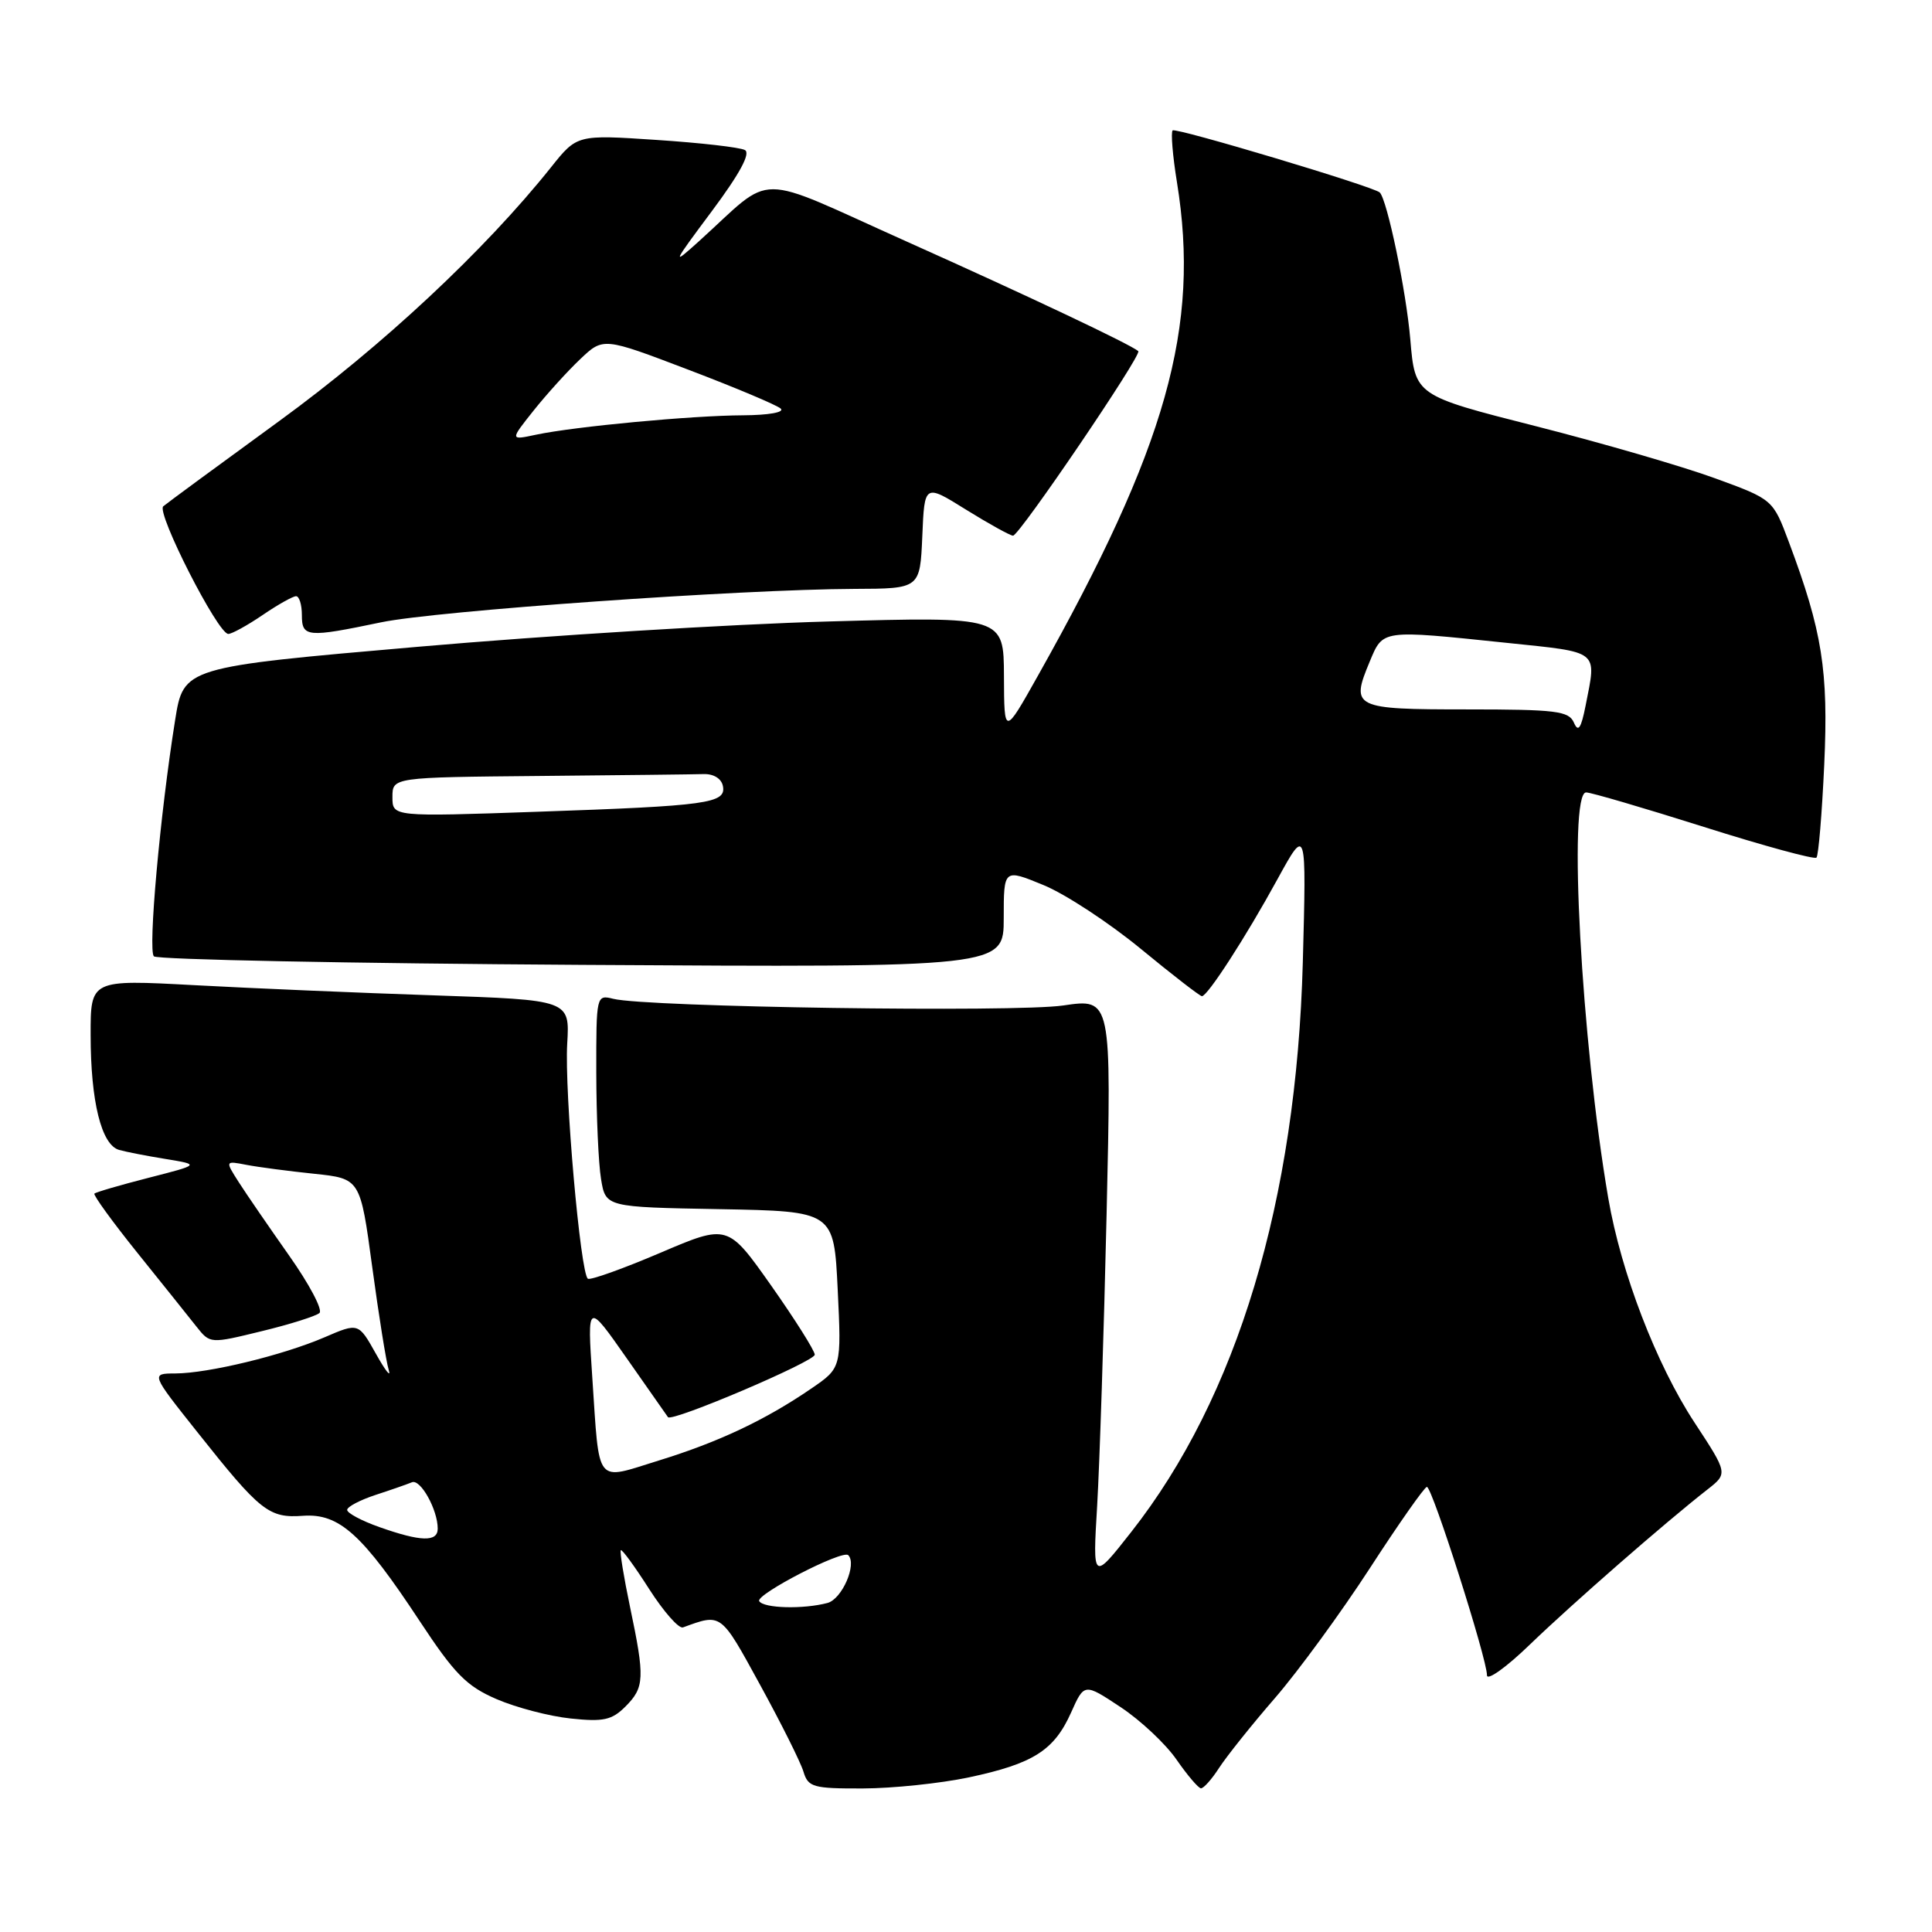 <?xml version="1.0" encoding="UTF-8" standalone="no"?>
<!DOCTYPE svg PUBLIC "-//W3C//DTD SVG 1.1//EN" "http://www.w3.org/Graphics/SVG/1.1/DTD/svg11.dtd" >
<svg xmlns="http://www.w3.org/2000/svg" xmlns:xlink="http://www.w3.org/1999/xlink" version="1.1" viewBox="0 0 256 256">
 <g >
 <path fill="currentColor"
d=" M 128.39 235.51 C 136.90 233.70 139.67 231.95 141.92 226.93 C 143.67 223.01 143.67 223.01 148.48 226.20 C 151.13 227.95 154.46 231.08 155.89 233.15 C 157.33 235.23 158.79 236.94 159.13 236.96 C 159.48 236.98 160.57 235.76 161.54 234.25 C 162.52 232.74 165.84 228.57 168.94 225.00 C 172.03 221.43 177.70 213.67 181.53 207.77 C 185.36 201.86 188.76 197.03 189.07 197.02 C 189.77 197.00 197.06 219.89 197.03 221.97 C 197.01 222.78 199.59 220.94 202.75 217.88 C 208.30 212.53 220.61 201.77 226.24 197.37 C 228.96 195.24 228.96 195.24 224.53 188.49 C 219.47 180.78 214.79 168.62 213.10 158.74 C 209.54 138.00 207.74 105.00 210.17 105.00 C 210.81 105.00 217.83 107.06 225.77 109.57 C 233.70 112.08 240.42 113.91 240.69 113.64 C 240.96 113.37 241.42 107.83 241.72 101.33 C 242.29 88.84 241.46 83.64 237.04 71.84 C 234.92 66.17 234.92 66.17 227.21 63.36 C 222.97 61.81 212.30 58.71 203.50 56.47 C 187.50 52.41 187.50 52.41 186.87 44.95 C 186.33 38.55 183.80 26.44 182.82 25.50 C 182.00 24.72 155.79 16.87 155.38 17.28 C 155.13 17.54 155.38 20.62 155.95 24.13 C 159.06 43.31 154.61 59.15 137.55 89.50 C 133.06 97.50 133.06 97.50 133.03 89.60 C 133.00 81.70 133.00 81.70 109.75 82.35 C 96.96 82.70 72.51 84.21 55.41 85.70 C 24.32 88.40 24.32 88.40 23.20 95.45 C 21.21 107.90 19.59 125.93 20.39 126.72 C 20.82 127.15 46.33 127.66 77.08 127.85 C 133.00 128.19 133.00 128.19 133.00 121.65 C 133.00 115.11 133.00 115.11 138.25 117.27 C 141.14 118.45 146.94 122.26 151.14 125.71 C 155.34 129.17 159.00 132.00 159.26 132.00 C 160.01 132.00 165.09 124.14 169.27 116.50 C 173.11 109.50 173.11 109.50 172.63 127.50 C 171.78 159.09 163.94 185.13 149.89 203.00 C 144.78 209.50 144.78 209.50 145.38 199.50 C 145.70 194.00 146.27 176.63 146.63 160.90 C 147.28 132.29 147.28 132.29 140.89 133.23 C 134.51 134.17 85.65 133.45 81.27 132.35 C 79.02 131.79 79.00 131.86 79.01 142.14 C 79.02 147.84 79.30 154.18 79.64 156.22 C 80.25 159.95 80.25 159.95 95.38 160.22 C 110.50 160.50 110.50 160.50 111.00 170.88 C 111.50 181.25 111.50 181.25 107.50 183.99 C 101.39 188.17 95.22 191.08 87.28 193.53 C 78.77 196.16 79.46 197.03 78.48 182.50 C 77.81 172.50 77.81 172.50 83.06 180.00 C 85.94 184.12 88.40 187.63 88.51 187.78 C 89.03 188.47 107.99 180.39 107.96 179.50 C 107.94 178.95 105.34 174.83 102.18 170.34 C 96.43 162.19 96.43 162.19 87.48 166.01 C 82.56 168.11 78.25 169.65 77.90 169.44 C 76.91 168.82 74.78 144.64 75.16 138.27 C 75.50 132.50 75.50 132.50 57.50 131.89 C 47.60 131.56 33.31 130.95 25.75 130.54 C 12.00 129.80 12.00 129.80 12.01 137.15 C 12.01 145.96 13.44 151.71 15.78 152.37 C 16.73 152.64 19.52 153.18 22.00 153.58 C 26.50 154.32 26.50 154.32 19.67 156.07 C 15.92 157.03 12.70 157.97 12.51 158.16 C 12.33 158.35 14.89 161.88 18.20 166.00 C 21.52 170.12 25.04 174.53 26.03 175.78 C 27.84 178.06 27.84 178.06 34.67 176.39 C 38.43 175.48 41.87 174.39 42.33 173.98 C 42.79 173.57 40.98 170.15 38.31 166.37 C 35.65 162.59 32.64 158.22 31.64 156.65 C 29.82 153.80 29.82 153.80 32.66 154.35 C 34.22 154.65 38.25 155.18 41.62 155.53 C 47.74 156.17 47.74 156.17 49.32 167.87 C 50.19 174.30 51.17 180.45 51.51 181.53 C 51.84 182.61 51.08 181.65 49.81 179.38 C 47.50 175.26 47.50 175.26 43.00 177.20 C 37.47 179.58 27.62 181.97 23.24 181.99 C 19.98 182.00 19.98 182.00 26.14 189.75 C 34.51 200.30 35.63 201.18 40.16 200.85 C 44.95 200.51 48.01 203.27 55.61 214.80 C 60.23 221.81 61.81 223.42 65.79 225.14 C 68.38 226.26 72.81 227.42 75.62 227.71 C 79.95 228.17 81.08 227.92 82.87 226.13 C 85.41 223.59 85.46 222.34 83.48 212.92 C 82.65 208.95 82.10 205.57 82.26 205.41 C 82.42 205.25 84.11 207.57 86.02 210.56 C 87.94 213.56 89.95 215.84 90.50 215.64 C 95.63 213.77 95.45 213.63 100.71 223.24 C 103.50 228.33 106.09 233.51 106.46 234.75 C 107.08 236.81 107.73 237.00 114.32 236.98 C 118.27 236.97 124.60 236.31 128.39 235.51 Z  M 34.79 81.50 C 36.81 80.12 38.81 79.00 39.23 79.00 C 39.65 79.00 40.00 80.12 40.00 81.50 C 40.00 84.45 40.69 84.51 50.50 82.46 C 57.79 80.94 98.09 78.09 113.21 78.03 C 121.91 78.00 121.91 78.00 122.21 71.05 C 122.50 64.10 122.50 64.10 128.00 67.53 C 131.03 69.41 133.83 70.96 134.23 70.98 C 135.05 71.00 151.35 46.99 150.83 46.53 C 149.85 45.66 136.34 39.26 120.17 32.02 C 99.52 22.77 102.79 22.77 92.60 31.98 C 88.96 35.27 89.07 35.02 94.30 28.01 C 98.03 23.01 99.49 20.30 98.70 19.88 C 98.04 19.52 92.77 18.92 86.98 18.54 C 76.46 17.84 76.46 17.84 73.01 22.17 C 64.20 33.20 50.71 45.80 37.00 55.79 C 29.02 61.60 22.11 66.68 21.63 67.09 C 20.68 67.91 28.87 84.00 30.25 84.00 C 30.72 84.00 32.76 82.88 34.79 81.50 Z  M 100.60 212.16 C 100.07 211.30 111.65 205.31 112.40 206.07 C 113.58 207.27 111.58 211.88 109.65 212.40 C 106.45 213.25 101.19 213.12 100.60 212.16 Z  M 50.25 202.34 C 47.91 201.51 46.00 200.49 46.00 200.07 C 46.00 199.66 47.69 198.77 49.75 198.09 C 51.81 197.42 53.98 196.66 54.58 196.41 C 55.71 195.93 58.00 200.04 58.00 202.55 C 58.00 204.35 55.76 204.29 50.25 202.34 Z  M 52.00 105.62 C 52.00 103.00 52.00 103.00 71.50 102.82 C 82.22 102.72 92.01 102.61 93.24 102.57 C 94.56 102.53 95.60 103.17 95.79 104.16 C 96.23 106.45 93.84 106.78 71.25 107.56 C 52.00 108.23 52.00 108.23 52.00 105.62 Z  M 208.55 95.75 C 207.88 94.21 206.19 94.00 194.36 94.00 C 179.37 94.00 178.94 93.79 181.48 87.70 C 183.28 83.39 182.93 83.44 199.64 85.18 C 212.10 86.48 211.56 86.06 210.10 93.50 C 209.50 96.54 209.12 97.08 208.55 95.75 Z  M 70.69 54.42 C 72.41 52.26 75.19 49.19 76.87 47.60 C 79.93 44.69 79.93 44.69 91.21 48.99 C 97.42 51.35 102.93 53.67 103.45 54.14 C 103.99 54.63 101.85 55.01 98.45 55.03 C 91.68 55.06 76.20 56.51 71.03 57.60 C 67.57 58.34 67.57 58.34 70.69 54.42 Z "/>
</g>
</svg>